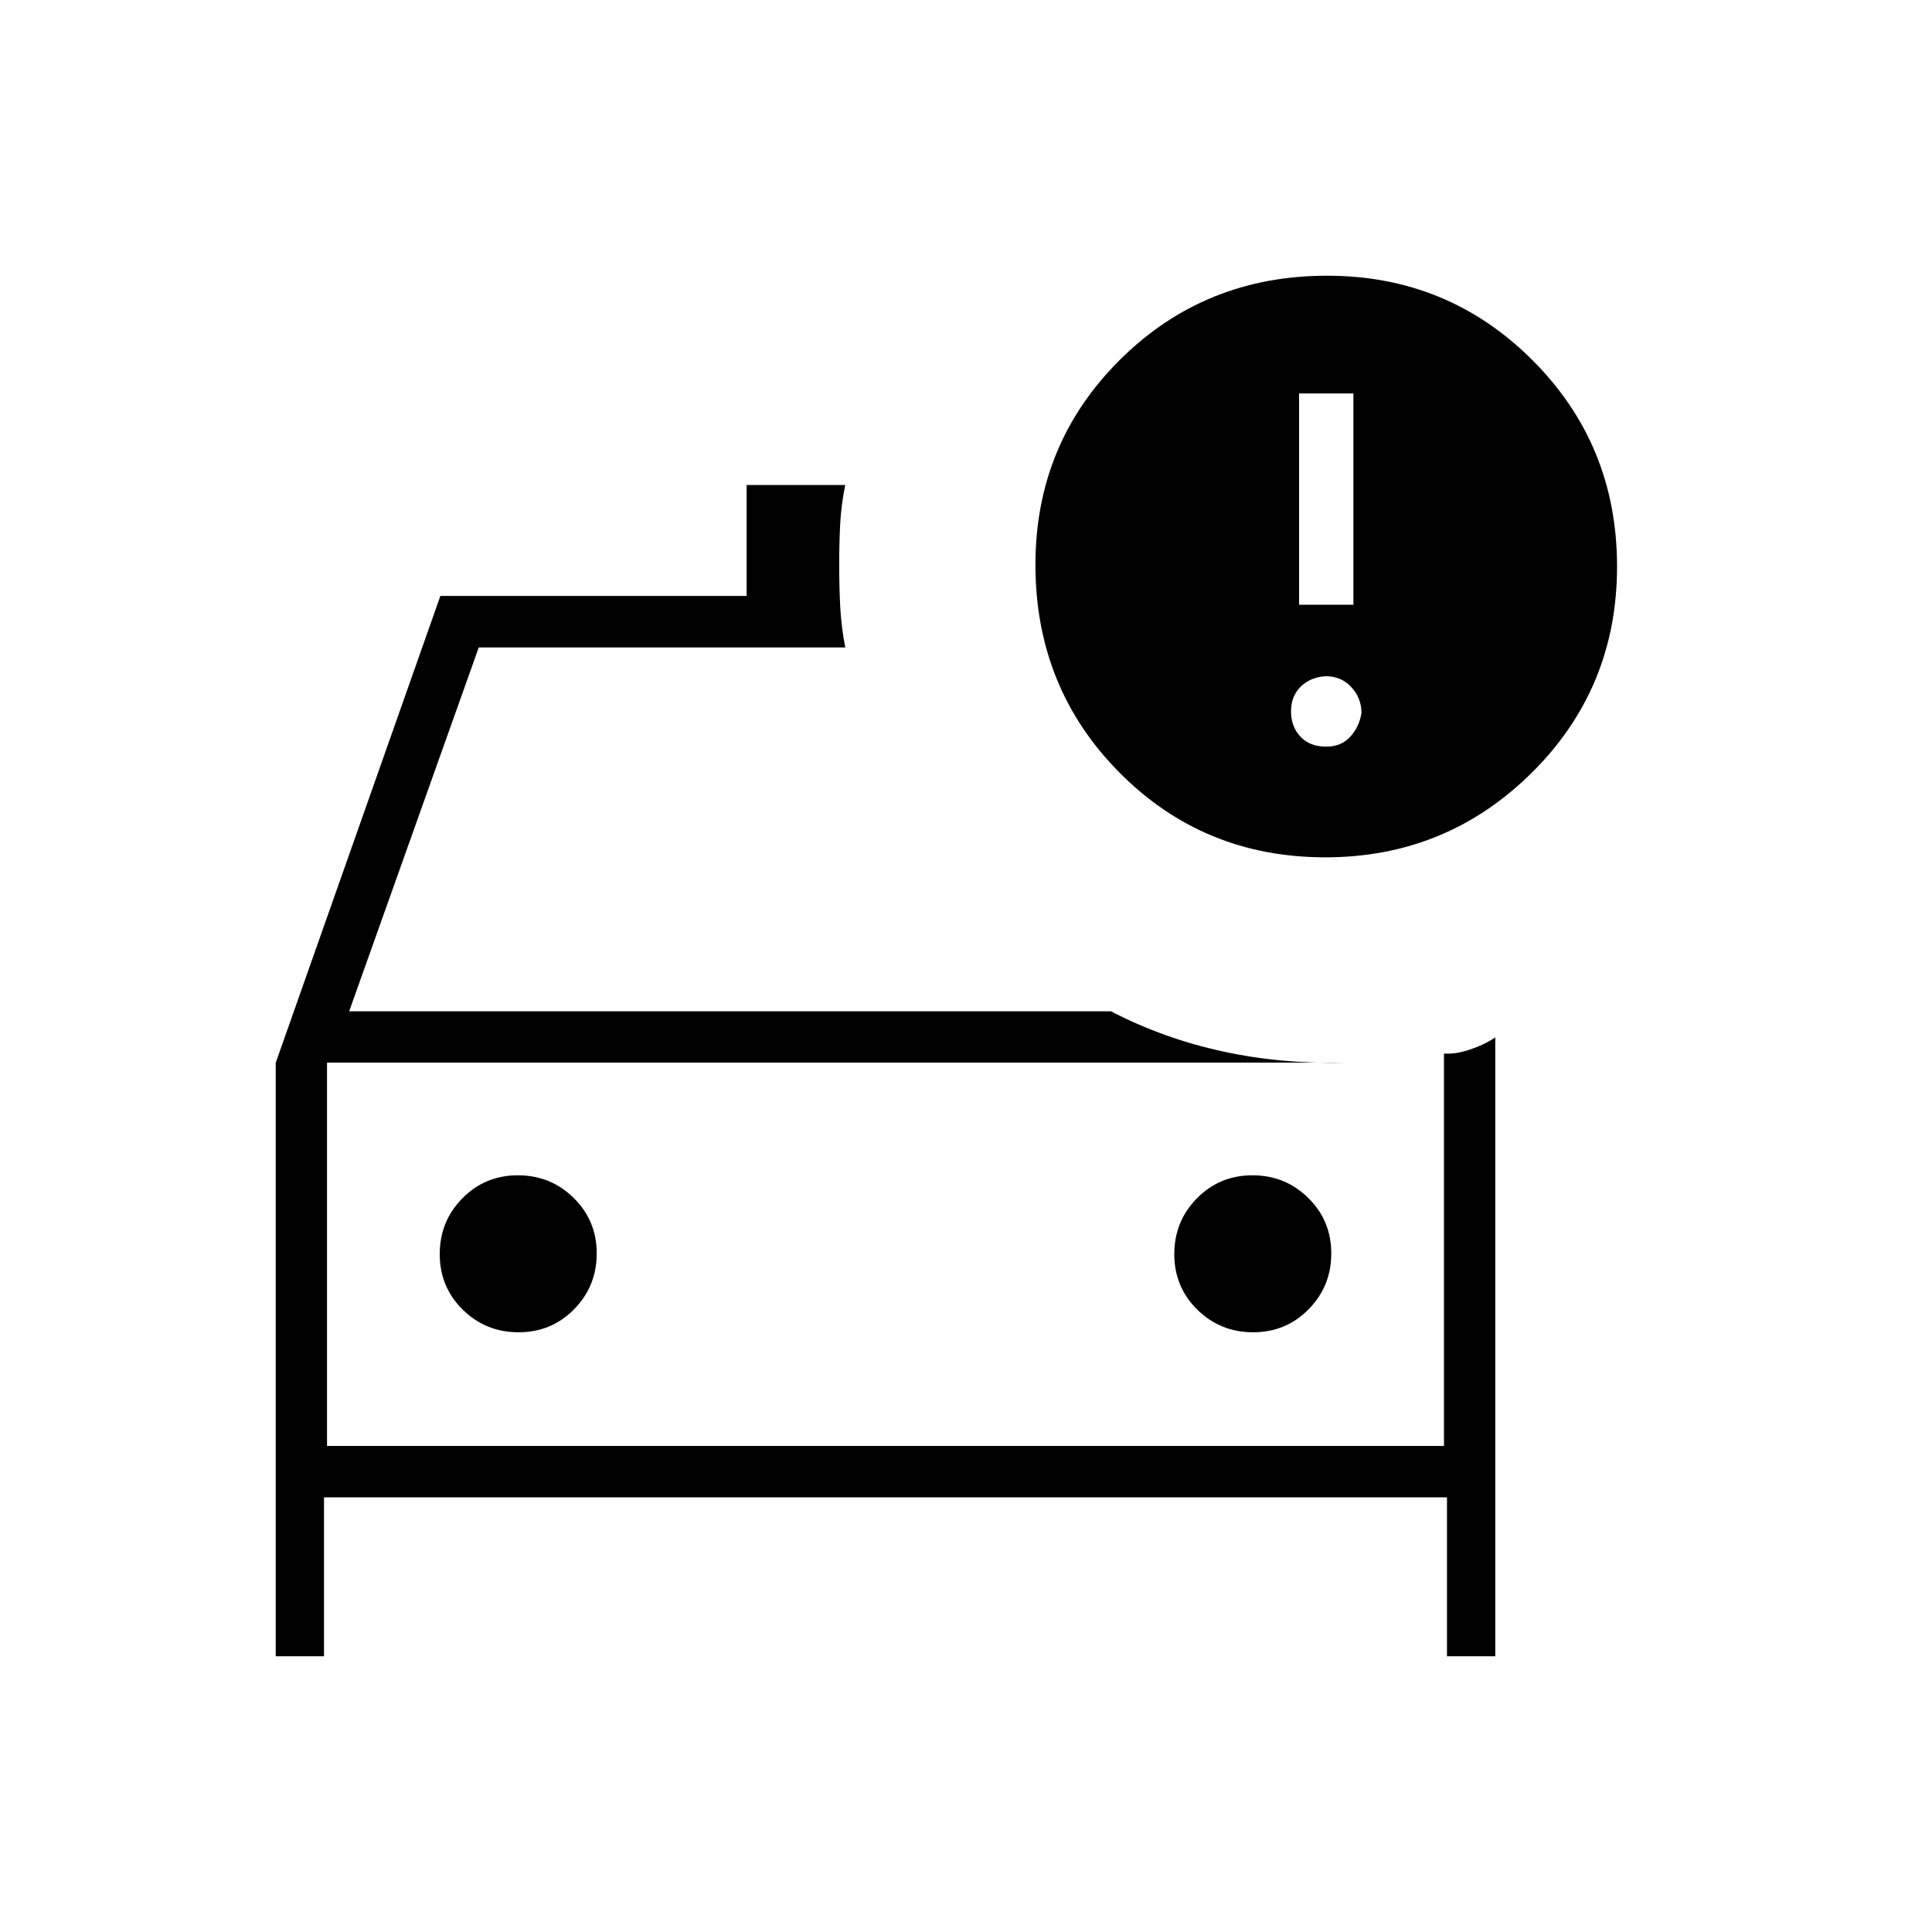 <svg xmlns="http://www.w3.org/2000/svg" height="24" viewBox="0 -960 960 960" width="24"><path d="M162.5-241.5v-195 195ZM622.68-298q16.32 0 27.57-11.43 11.25-11.42 11.25-27.75 0-16.32-11.43-27.57Q638.65-376 622.32-376q-16.32 0-27.57 11.43-11.25 11.42-11.25 27.75 0 16.32 11.43 27.57Q606.35-298 622.68-298Zm-365 0q16.32 0 27.57-11.43 11.25-11.42 11.25-27.75 0-16.32-11.43-27.57Q273.65-376 257.32-376q-16.32 0-27.57 11.43-11.25 11.42-11.25 27.75 0 16.32 11.43 27.57Q241.35-298 257.68-298Zm400.88-236q-60.56 0-102.31-42.12T514.5-679.38q0-60.12 42.02-101.87Q598.55-823 659.41-823q60.09 0 102.09 42t42 102.5q0 60.5-42.4 102.5-42.39 42-102.54 42ZM645.5-659.5h27v-105h-27v105ZM659-589q7.5 0 12-5t5.5-11.75q0-7.35-5-12.8-5-5.45-12.75-5.45-7.75.5-12.5 5.25t-4.75 12.25q0 7.5 4.65 12.5t12.85 5ZM137-137v-294.88l81.82-232.01H371V-719h49q-2.04 9.93-2.52 19.46-.48 9.52-.48 20.04 0 11 .5 20.9.5 9.89 2.5 20.31H237.89L173.5-457.5H552q26 13.5 55.44 19.92 29.44 6.41 61.56 5.58H162.5v190.5h555v-195q5.66.44 12.78-1.94 7.13-2.37 12.72-6.06V-137h-24v-79H161v79h-24Z"/></svg>
